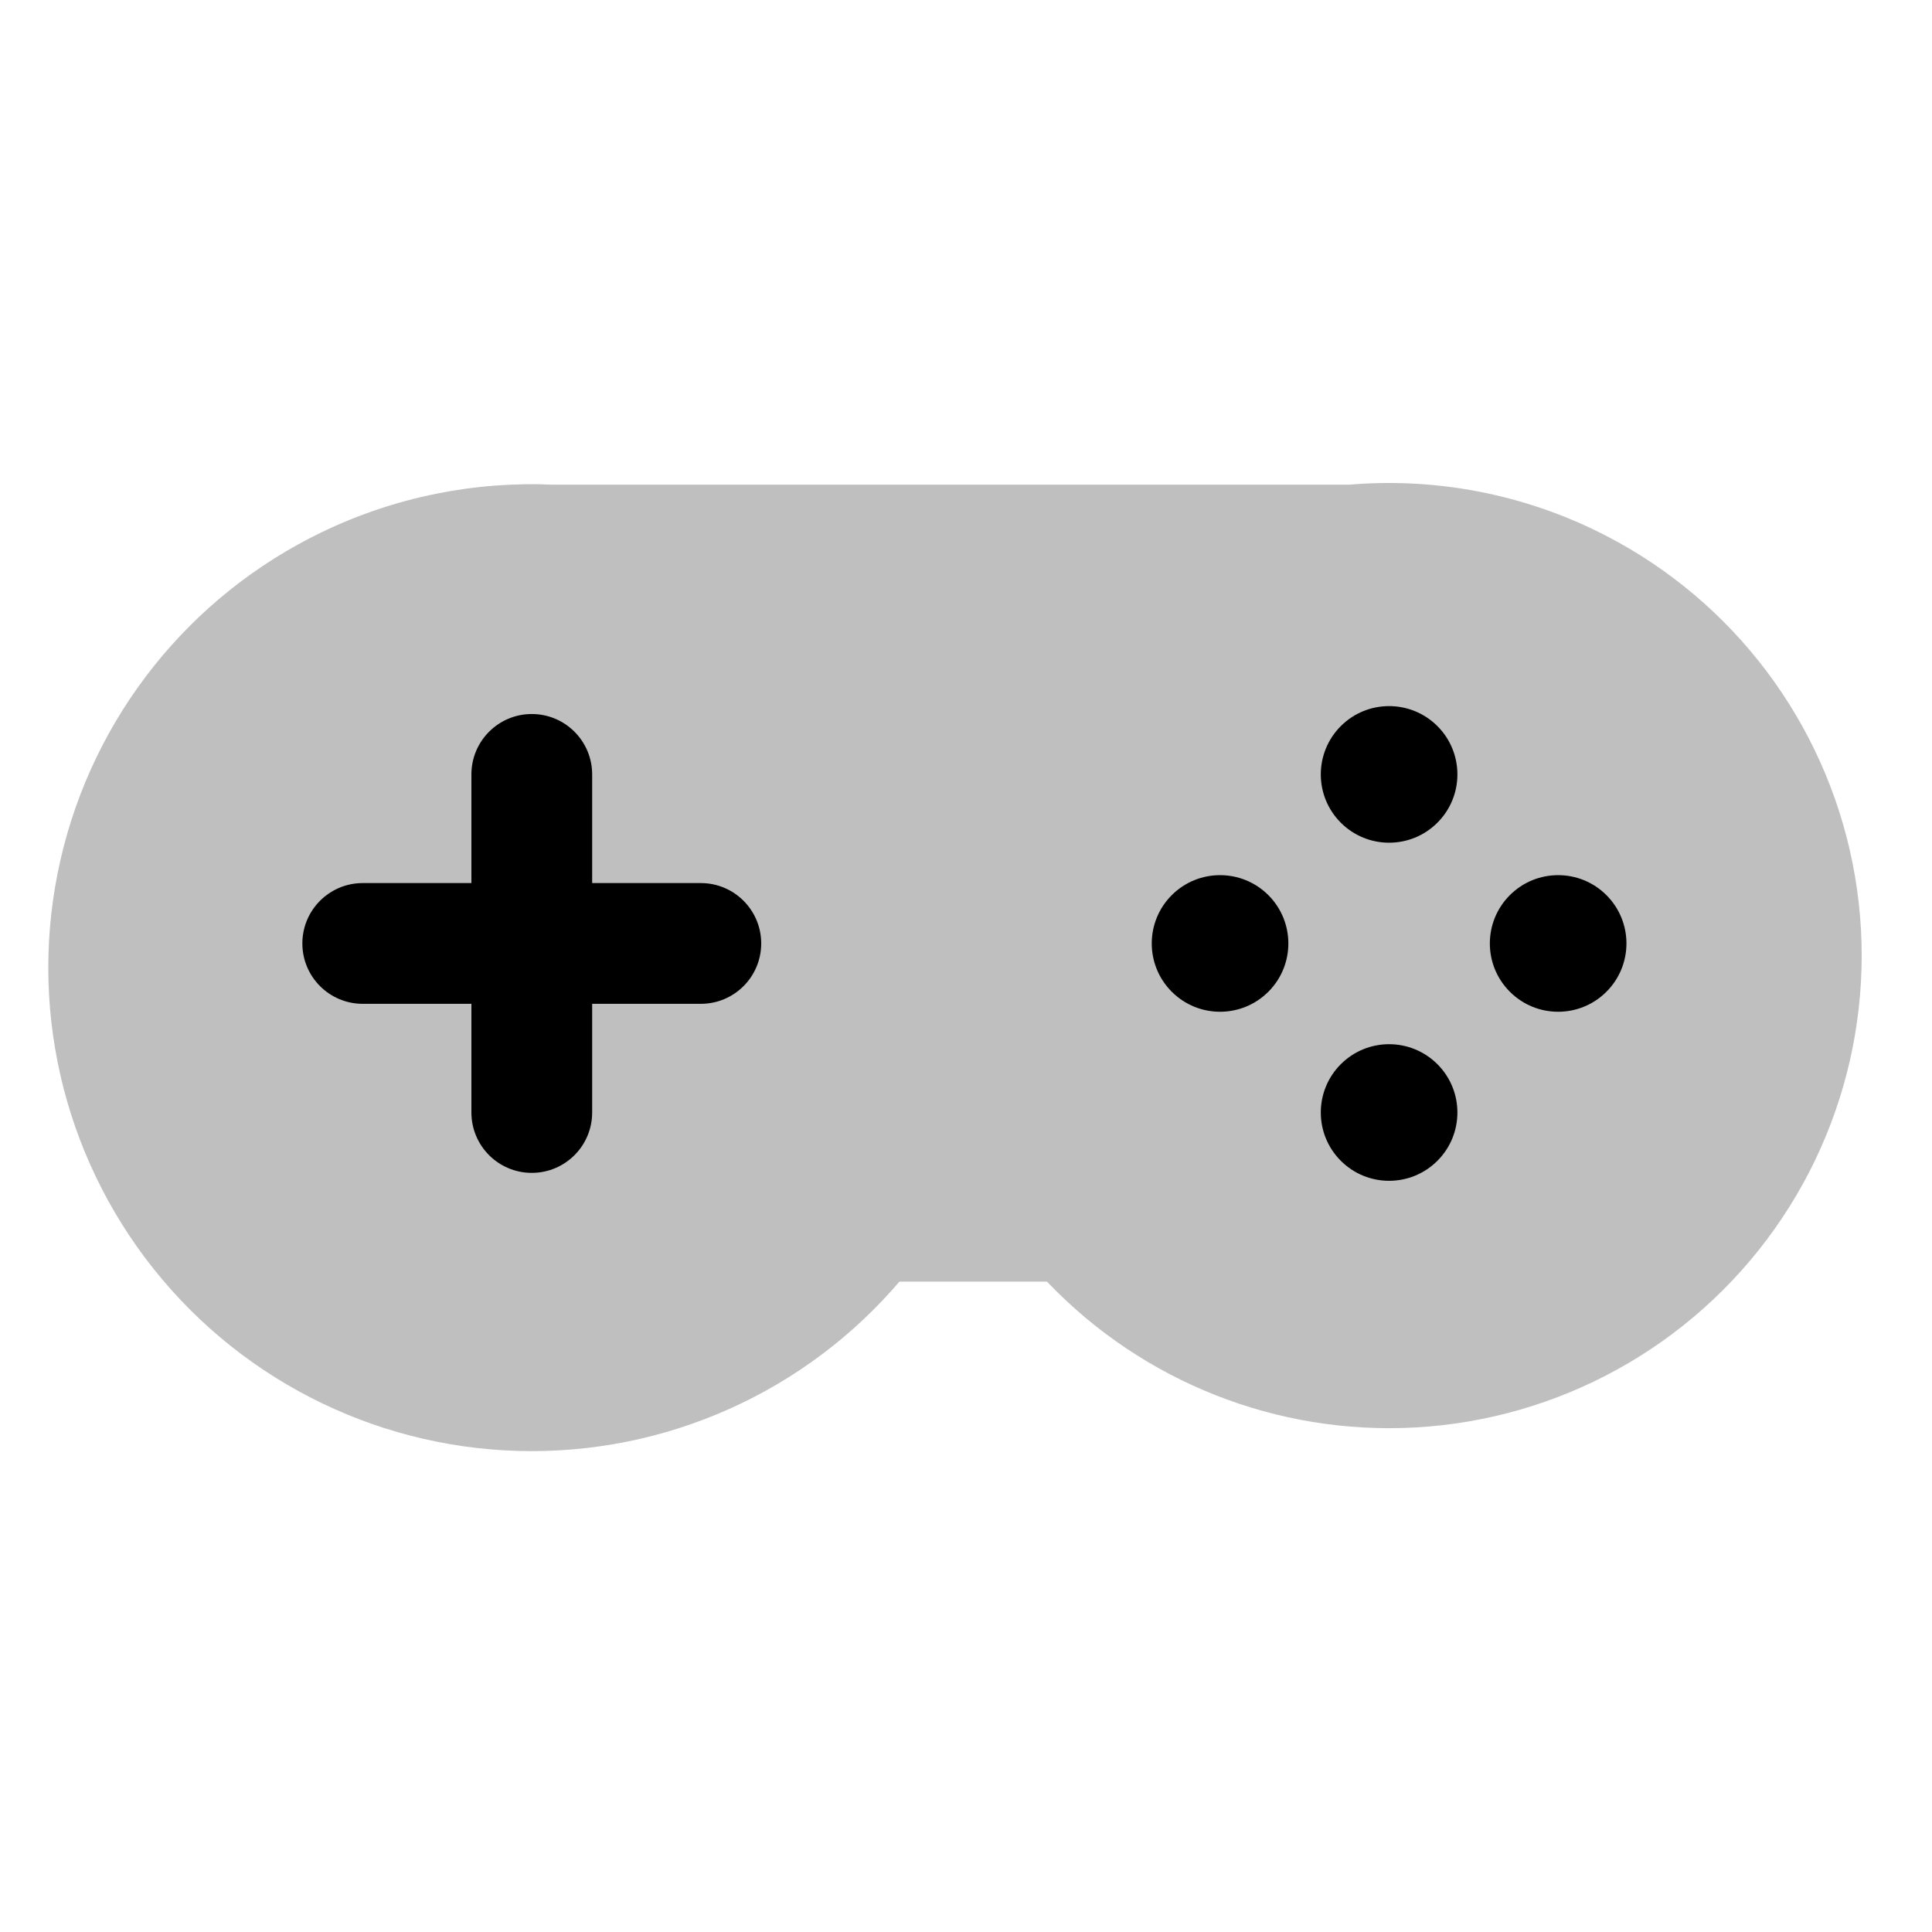 <svg viewBox="0 0 80 80" fill="none">
  <g opacity="0.25">
    <path fill-rule="evenodd" clip-rule="evenodd" d="M55.96 22.069C59.078 21.792 62.253 22.348 65.142 23.74C69.96 26.06 73.458 30.447 74.648 35.659C75.838 40.872 74.589 46.343 71.255 50.523C67.922 54.703 62.866 57.138 57.52 57.138C52.41 57.138 47.567 54.914 44.238 51.069L36.291 51.069C36.231 51.148 36.17 51.226 36.108 51.304C32.689 55.591 27.503 58.088 22.02 58.088C16.536 58.088 11.351 55.591 7.931 51.304C4.512 47.016 3.232 41.406 4.452 36.059C5.672 30.713 9.261 26.213 14.201 23.834C16.932 22.519 19.911 21.931 22.865 22.069L55.96 22.069Z" fill="currentColor" />
    <path d="M65.142 23.74L64.275 25.542L65.142 23.74ZM55.96 22.069V24.069C56.019 24.069 56.078 24.067 56.137 24.061L55.96 22.069ZM74.648 35.659L76.598 35.214L74.648 35.659ZM71.255 50.523L69.692 49.276L69.692 49.276L71.255 50.523ZM44.238 51.069L45.75 49.76C45.37 49.322 44.818 49.069 44.238 49.069V51.069ZM36.291 51.069V49.069C35.671 49.069 35.086 49.357 34.708 49.848L36.291 51.069ZM36.108 51.304L34.544 50.057L34.544 50.057L36.108 51.304ZM7.931 51.304L9.495 50.057L7.931 51.304ZM4.452 36.059L6.402 36.504L4.452 36.059ZM14.201 23.834L15.069 25.636L14.201 23.834ZM22.865 22.069L22.771 24.067C22.802 24.069 22.834 24.069 22.865 24.069V22.069ZM66.01 21.938C62.792 20.388 59.255 19.768 55.782 20.077L56.137 24.061C58.901 23.815 61.714 24.309 64.275 25.542L66.01 21.938ZM76.598 35.214C75.273 29.408 71.376 24.522 66.01 21.938L64.275 25.542C68.543 27.598 71.644 31.485 72.698 36.105L76.598 35.214ZM72.819 51.77C76.532 47.114 77.923 41.02 76.598 35.214L72.698 36.105C73.752 40.724 72.646 45.572 69.692 49.276L72.819 51.77ZM57.52 59.138C63.475 59.138 69.106 56.426 72.819 51.77L69.692 49.276C66.738 52.98 62.258 55.138 57.52 55.138V59.138ZM42.726 52.378C46.434 56.661 51.829 59.138 57.52 59.138V55.138C52.992 55.138 48.7 53.168 45.75 49.76L42.726 52.378ZM44.238 49.069L36.291 49.069V53.069L44.238 53.069V49.069ZM37.671 52.551C37.74 52.464 37.808 52.378 37.876 52.29L34.708 49.848C34.654 49.918 34.599 49.988 34.544 50.057L37.671 52.551ZM22.02 60.088C28.112 60.088 33.873 57.314 37.671 52.551L34.544 50.057C31.504 53.868 26.895 56.088 22.02 56.088V60.088ZM6.368 52.551C10.166 57.314 15.927 60.088 22.02 60.088V56.088C17.145 56.088 12.535 53.868 9.495 50.057L6.368 52.551ZM2.502 35.614C1.146 41.554 2.569 47.788 6.368 52.551L9.495 50.057C6.456 46.245 5.317 41.257 6.402 36.504L2.502 35.614ZM13.334 22.032C7.844 24.675 3.858 29.674 2.502 35.614L6.402 36.504C7.487 31.751 10.677 27.751 15.069 25.636L13.334 22.032ZM22.959 20.072C19.678 19.918 16.367 20.571 13.334 22.032L15.069 25.636C17.497 24.467 20.145 23.944 22.771 24.067L22.959 20.072ZM22.865 24.069L55.96 24.069V20.069L22.865 20.069V24.069Z" fill="currentColor" />
  </g>
  <path fill-rule="evenodd" clip-rule="evenodd" d="M22.02 29.566C23.4 29.566 24.52 30.686 24.52 32.066V36.566H29.02C30.4 36.566 31.52 37.686 31.52 39.066C31.52 40.447 30.4 41.566 29.02 41.566H24.52V46.066C24.52 47.447 23.4 48.566 22.02 48.566C20.639 48.566 19.52 47.447 19.52 46.066L19.52 41.566L15.02 41.566C13.639 41.566 12.52 40.447 12.52 39.066C12.52 37.686 13.639 36.566 15.02 36.566L19.52 36.566V32.066C19.52 30.686 20.639 29.566 22.02 29.566Z" fill="currentColor" />
  <path d="M48.52 37.066C49.624 35.962 51.415 35.962 52.52 37.066C53.624 38.171 53.624 39.962 52.52 41.066C51.415 42.171 49.624 42.171 48.52 41.066C47.415 39.962 47.415 38.171 48.52 37.066Z" fill="currentColor" />
  <path d="M55.52 44.066C56.624 42.962 58.415 42.962 59.52 44.066C60.624 45.171 60.624 46.962 59.52 48.066C58.415 49.171 56.624 49.171 55.52 48.066C54.415 46.962 54.415 45.171 55.52 44.066Z" fill="currentColor" />
  <path d="M55.52 30.066C56.624 28.962 58.415 28.962 59.52 30.066C60.624 31.171 60.624 32.962 59.52 34.066C58.415 35.171 56.624 35.171 55.52 34.066C54.415 32.962 54.415 31.171 55.52 30.066Z" fill="currentColor" />
  <path d="M62.52 37.066C63.624 35.962 65.415 35.962 66.519 37.066C67.624 38.171 67.624 39.962 66.519 41.066C65.415 42.171 63.624 42.171 62.52 41.066C61.415 39.962 61.415 38.171 62.52 37.066Z" fill="currentColor" />
</svg>